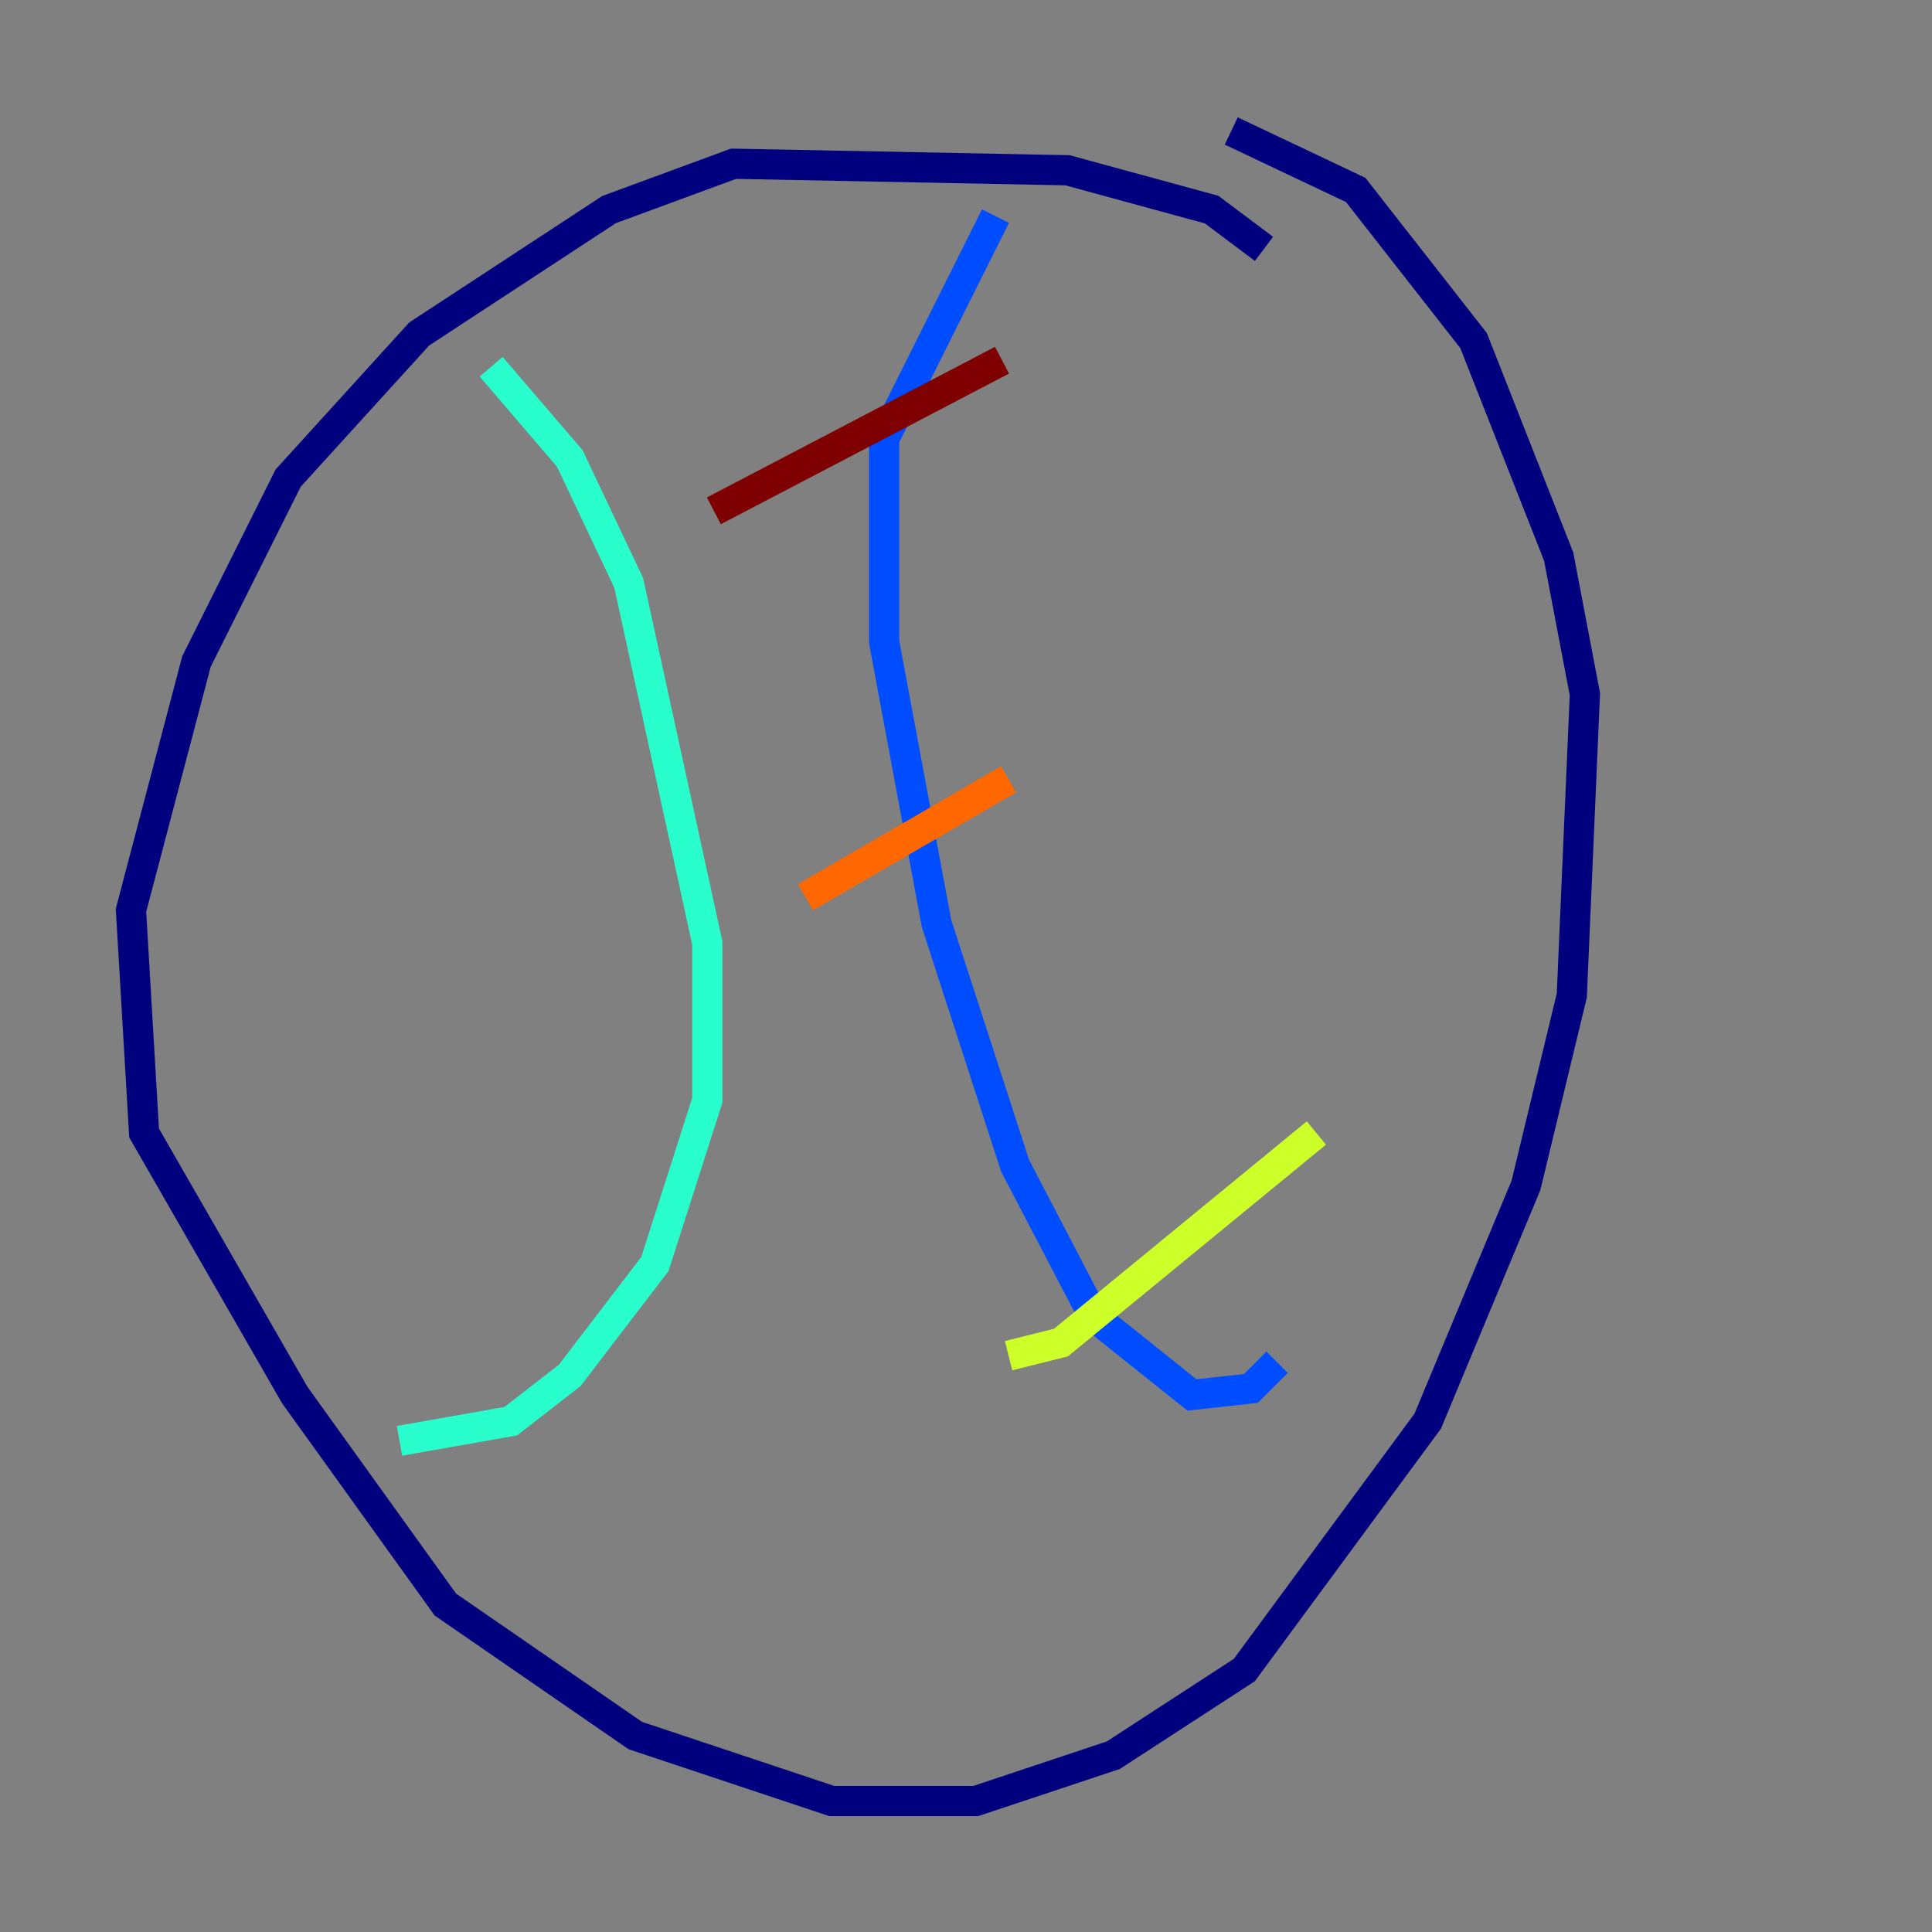 <?xml version="1.0" encoding="utf-8" ?>
<svg baseProfile="tiny" height="128" version="1.2" viewBox="0,0,128,128" width="128" xmlns="http://www.w3.org/2000/svg" xmlns:ev="http://www.w3.org/2001/xml-events" xmlns:xlink="http://www.w3.org/1999/xlink"><rect x="0" y="0" width="128" height="128" fill="#808080" stroke="none"/><defs /><polyline fill="none" points="83.742,16.488 80.271,13.885 70.725,11.281 48.597,10.848 40.352,13.885 27.77,22.129 19.091,31.675 13.017,43.824 8.678,60.312 9.546,75.064 19.525,92.42 29.505,106.305 42.088,114.983 55.105,119.322 64.651,119.322 73.763,116.285 82.441,110.644 94.59,94.156 101.098,78.536 104.136,65.953 105.003,45.993 103.268,36.881 97.627,22.563 89.817,12.583 81.573,8.678" stroke="#00007f" stroke-width="2" /><polyline fill="none" points="84.61,90.251 82.875,91.986 78.969,92.42 72.461,87.214 67.254,77.234 62.047,61.18 58.576,42.522 58.576,29.071 65.953,14.319" stroke="#004cff" stroke-width="2" /><polyline fill="none" points="32.542,24.298 37.749,30.373 41.654,38.617 46.861,62.481 46.861,72.895 43.39,83.742 37.749,91.119 33.844,94.156 26.468,95.458" stroke="#29ffcd" stroke-width="2" /><polyline fill="none" points="87.214,75.064 70.291,88.949 66.82,89.817" stroke="#cdff29" stroke-width="2" /><polyline fill="none" points="66.82,51.634 53.37,59.444" stroke="#ff6700" stroke-width="2" /><polyline fill="none" points="66.386,23.864 47.295,33.844" stroke="#7f0000" stroke-width="2" /></svg>